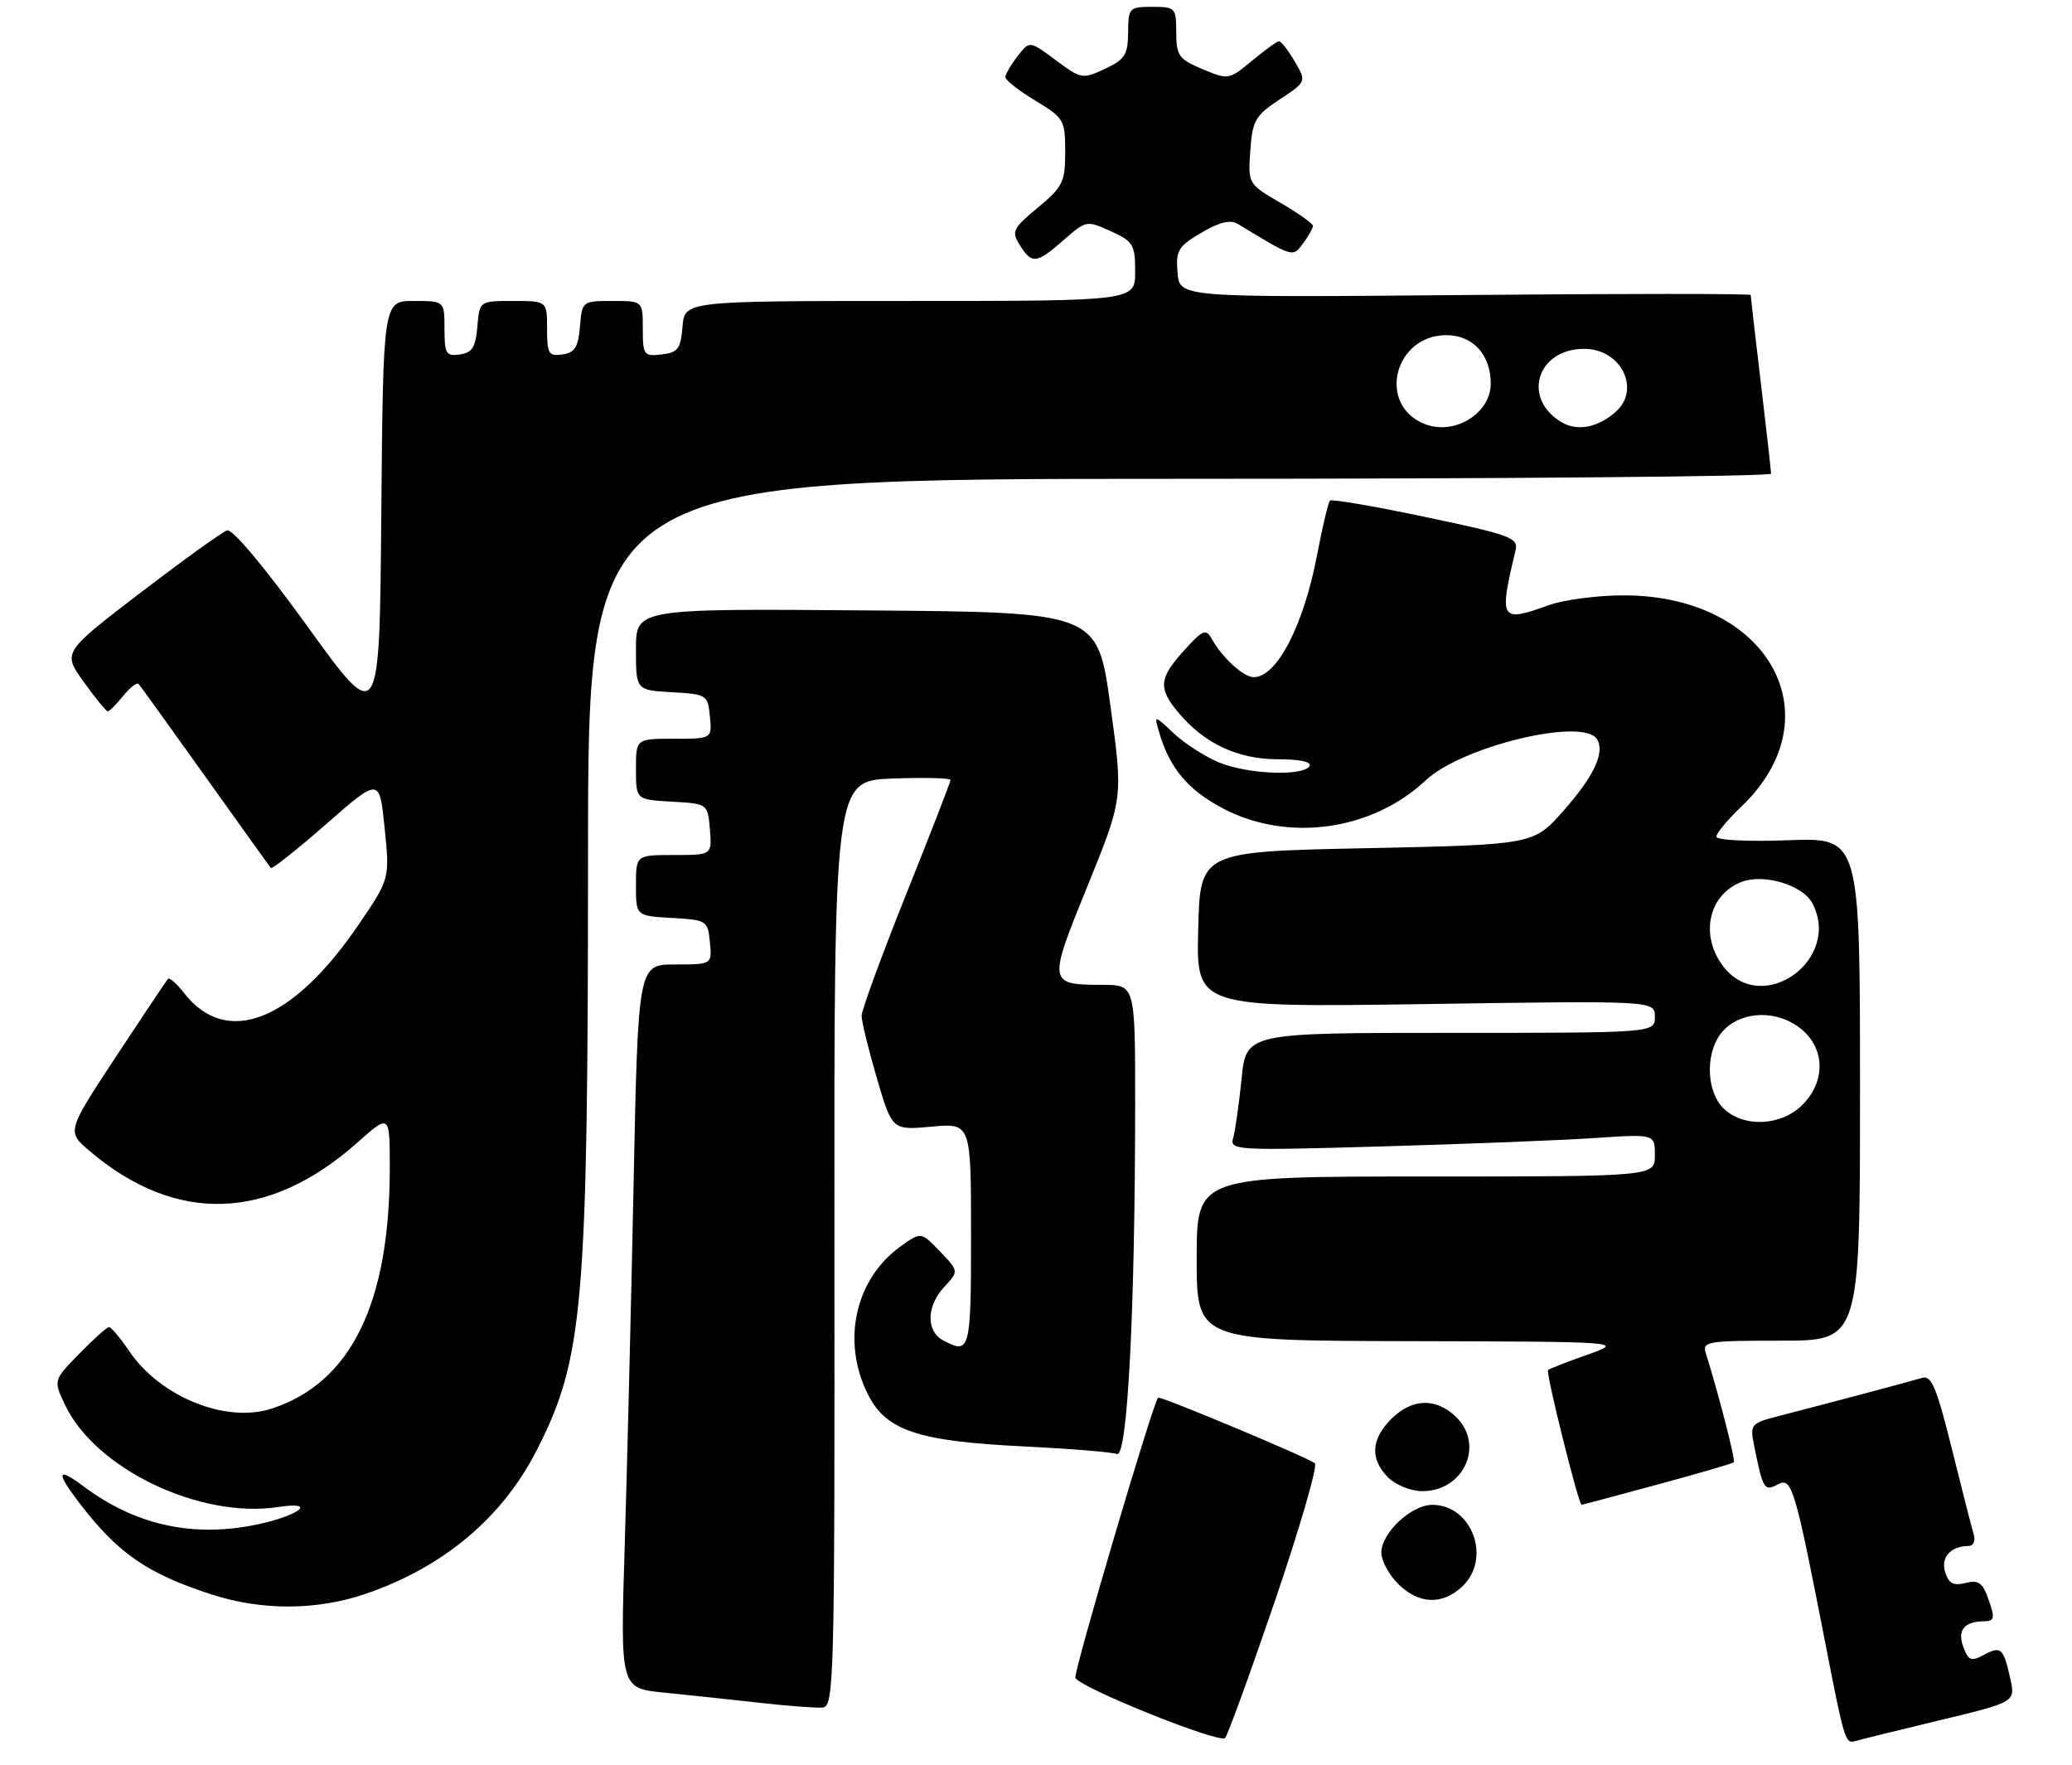 <?xml version="1.0" encoding="UTF-8" standalone="no"?>
<!DOCTYPE svg PUBLIC "-//W3C//DTD SVG 1.1//EN" "http://www.w3.org/Graphics/SVG/1.1/DTD/svg11.dtd" >
<svg xmlns="http://www.w3.org/2000/svg" xmlns:xlink="http://www.w3.org/1999/xlink" version="1.1" viewBox="0 0 303 258">
 <g >
 <path fill="currentColor"
d=" M 186.43 234.08 C 190.07 223.40 192.71 214.33 192.28 213.93 C 191.48 213.17 169.62 204.03 169.35 204.33 C 168.57 205.19 156.98 244.44 157.26 245.28 C 157.72 246.65 178.25 254.92 179.15 254.09 C 179.50 253.77 182.78 244.76 186.43 234.08 Z  M 283.63 251.50 C 294.75 248.83 294.75 248.83 293.96 245.34 C 292.96 240.89 292.62 240.60 290.07 241.96 C 288.27 242.93 287.85 242.76 287.11 240.79 C 286.19 238.32 287.23 237.04 290.20 237.02 C 291.66 237.00 291.75 236.57 290.82 233.92 C 289.94 231.38 289.35 230.95 287.44 231.42 C 285.68 231.87 284.98 231.50 284.46 229.88 C 283.77 227.71 285.22 226.05 287.82 226.02 C 288.60 226.01 288.92 225.29 288.61 224.25 C 288.32 223.29 286.88 217.65 285.41 211.72 C 283.23 202.94 282.44 201.04 281.12 201.43 C 279.44 201.94 267.67 205.07 260.18 207.00 C 256.01 208.08 255.89 208.22 256.51 211.31 C 257.80 217.75 258.00 218.07 259.99 217.01 C 262.04 215.91 262.47 217.35 266.98 240.50 C 269.71 254.48 269.86 254.97 271.30 254.54 C 271.96 254.34 277.51 252.97 283.63 251.50 Z  M 122.02 181.82 C 121.97 114.15 121.97 114.15 130.49 113.82 C 135.17 113.65 139.00 113.74 139.00 114.03 C 139.00 114.32 136.07 121.86 132.50 130.77 C 128.93 139.69 126.00 147.67 126.00 148.51 C 126.00 149.35 127.01 153.46 128.23 157.64 C 130.47 165.24 130.47 165.24 136.23 164.71 C 142.00 164.19 142.00 164.19 142.00 180.59 C 142.00 197.50 141.85 198.06 137.93 195.96 C 135.39 194.60 135.47 190.94 138.11 188.11 C 140.22 185.84 140.22 185.84 137.46 182.96 C 134.70 180.08 134.70 180.08 131.75 182.18 C 125.02 186.97 123.00 196.17 126.97 203.95 C 129.64 209.17 134.28 210.71 149.74 211.46 C 156.47 211.79 162.59 212.29 163.33 212.57 C 164.88 213.17 165.99 191.70 166.00 161.25 C 166.00 144.00 166.00 144.00 161.25 143.98 C 153.24 143.96 153.22 143.80 159.05 129.49 C 164.25 116.69 164.25 116.69 162.37 103.09 C 160.49 89.50 160.49 89.50 126.75 89.24 C 93.00 88.97 93.00 88.97 93.00 94.93 C 93.00 100.90 93.00 100.90 98.25 101.20 C 103.37 101.49 103.51 101.58 103.81 104.75 C 104.13 108.00 104.13 108.00 98.56 108.00 C 93.00 108.00 93.00 108.00 93.00 112.45 C 93.00 116.90 93.00 116.90 98.25 117.20 C 103.50 117.50 103.50 117.50 103.81 121.25 C 104.12 125.00 104.12 125.00 98.56 125.00 C 93.00 125.00 93.00 125.00 93.00 129.45 C 93.00 133.90 93.00 133.90 98.25 134.20 C 103.37 134.49 103.51 134.58 103.81 137.75 C 104.13 141.00 104.13 141.00 98.72 141.00 C 93.31 141.00 93.31 141.00 92.65 173.25 C 92.29 190.99 91.70 214.79 91.35 226.15 C 90.71 246.81 90.71 246.81 97.10 247.45 C 100.62 247.80 106.88 248.47 111.00 248.93 C 115.12 249.40 119.30 249.71 120.28 249.64 C 121.98 249.51 122.07 246.07 122.02 181.82 Z  M 53.51 233.00 C 64.95 229.06 73.52 221.83 78.57 211.86 C 85.33 198.53 85.98 190.83 85.99 124.75 C 86.00 70.00 86.00 70.00 172.50 70.00 C 220.08 70.00 259.00 69.66 258.99 69.25 C 258.99 68.84 258.32 62.88 257.50 56.00 C 256.68 49.12 256.01 43.33 256.01 43.13 C 256.00 42.92 237.21 42.92 214.25 43.13 C 172.50 43.50 172.50 43.50 172.20 39.88 C 171.92 36.62 172.27 36.04 175.67 34.03 C 178.29 32.48 179.92 32.08 180.98 32.72 C 189.19 37.70 189.04 37.65 190.57 35.56 C 191.36 34.49 192.00 33.35 192.00 33.02 C 192.00 32.69 189.86 31.17 187.25 29.65 C 182.50 26.88 182.50 26.87 182.84 22.01 C 183.15 17.61 183.56 16.90 187.13 14.54 C 191.07 11.93 191.07 11.93 189.32 8.96 C 188.36 7.33 187.33 6.01 187.03 6.03 C 186.74 6.04 184.96 7.33 183.09 8.88 C 179.72 11.68 179.63 11.69 175.85 10.11 C 172.38 8.65 172.02 8.15 172.01 4.75 C 172.00 1.13 171.88 1.00 168.50 1.00 C 165.13 1.00 165.00 1.14 164.97 4.75 C 164.94 8.01 164.50 8.70 161.57 10.07 C 158.31 11.60 158.10 11.56 154.38 8.79 C 150.56 5.94 150.56 5.94 148.80 8.22 C 147.83 9.47 147.03 10.85 147.02 11.27 C 147.01 11.70 148.97 13.24 151.38 14.70 C 155.60 17.24 155.77 17.54 155.77 22.19 C 155.77 26.61 155.43 27.31 151.77 30.35 C 148.09 33.40 147.88 33.84 149.13 35.83 C 150.89 38.65 151.58 38.57 155.55 35.09 C 158.82 32.22 158.91 32.20 162.43 33.80 C 165.72 35.29 166.00 35.76 166.00 39.71 C 166.00 44.00 166.00 44.00 133.06 44.00 C 100.12 44.00 100.12 44.00 99.81 47.75 C 99.54 51.01 99.14 51.54 96.75 51.82 C 94.15 52.12 94.00 51.91 94.00 48.07 C 94.00 44.00 94.00 44.00 89.56 44.00 C 85.15 44.00 85.12 44.03 84.81 47.75 C 84.56 50.76 84.06 51.56 82.25 51.82 C 80.23 52.11 80.00 51.72 80.00 48.07 C 80.00 44.00 80.00 44.00 75.06 44.00 C 70.12 44.00 70.12 44.00 69.81 47.75 C 69.56 50.76 69.06 51.56 67.25 51.82 C 65.23 52.11 65.00 51.72 65.00 48.07 C 65.00 44.00 65.00 44.00 60.51 44.00 C 56.03 44.00 56.03 44.00 55.76 75.08 C 55.50 106.17 55.50 106.17 45.00 91.63 C 38.73 82.95 33.98 77.27 33.20 77.54 C 32.49 77.78 26.78 81.89 20.52 86.67 C 9.15 95.38 9.15 95.38 12.24 99.69 C 13.95 102.06 15.53 104.00 15.76 104.00 C 15.99 104.00 17.00 102.99 18.00 101.75 C 19.01 100.51 20.03 99.72 20.28 100.00 C 20.53 100.28 24.90 106.35 30.00 113.50 C 35.10 120.65 39.42 126.67 39.61 126.89 C 39.79 127.10 43.44 124.21 47.72 120.46 C 55.50 113.65 55.50 113.65 56.25 121.08 C 57.00 128.50 57.00 128.50 52.37 135.28 C 42.78 149.34 33.17 153.11 26.98 145.25 C 25.88 143.84 24.80 142.88 24.58 143.10 C 24.36 143.32 20.94 148.43 16.97 154.46 C 9.75 165.43 9.75 165.43 13.13 168.29 C 25.74 178.99 39.29 178.56 52.25 167.05 C 57.00 162.83 57.00 162.83 57.00 170.73 C 57.00 190.57 51.33 202.13 39.75 205.93 C 33.08 208.11 23.48 204.26 18.92 197.56 C 17.59 195.61 16.25 194.01 15.95 194.01 C 15.65 194.00 13.70 195.75 11.61 197.89 C 7.80 201.78 7.80 201.78 9.51 205.39 C 13.95 214.74 29.21 222.06 40.67 220.32 C 46.89 219.38 43.34 221.82 36.70 223.05 C 27.71 224.71 19.61 222.81 12.25 217.32 C 8.33 214.40 8.12 215.15 11.57 219.68 C 17.21 227.08 21.53 230.06 31.00 233.12 C 38.35 235.49 46.39 235.44 53.51 233.00 Z  M 242.37 217.04 C 248.35 215.42 253.38 213.95 253.55 213.78 C 253.82 213.51 251.25 203.52 249.47 197.90 C 248.90 196.11 249.53 196.00 260.43 196.00 C 272.00 196.00 272.00 196.00 272.00 159.22 C 272.00 122.45 272.00 122.45 261.50 122.84 C 255.52 123.06 251.00 122.83 251.00 122.31 C 251.00 121.81 252.63 119.84 254.62 117.95 C 268.46 104.76 258.66 87.06 237.50 87.04 C 233.65 87.03 228.70 87.68 226.50 88.47 C 219.38 91.04 219.18 90.70 221.62 80.48 C 222.06 78.62 220.98 78.22 208.52 75.60 C 201.05 74.02 194.73 72.94 194.49 73.18 C 194.24 73.43 193.38 77.06 192.58 81.25 C 190.62 91.47 186.71 99.00 183.35 99.00 C 181.86 99.00 178.77 96.20 177.24 93.46 C 176.34 91.86 175.94 92.03 173.15 95.10 C 169.48 99.14 169.34 100.62 172.29 104.14 C 176.09 108.69 180.98 110.99 186.81 111.00 C 190.09 111.00 191.88 111.38 191.50 112.00 C 190.55 113.53 182.39 113.19 178.22 111.45 C 176.17 110.59 173.21 108.68 171.63 107.20 C 168.76 104.50 168.76 104.50 169.49 107.00 C 171.02 112.29 173.72 115.51 178.90 118.22 C 188.37 123.16 200.64 121.45 208.50 114.07 C 213.80 109.10 231.54 104.83 233.54 108.06 C 234.73 109.99 233.12 113.45 228.66 118.50 C 224.26 123.49 224.26 123.49 199.88 124.00 C 175.50 124.50 175.50 124.50 175.22 135.89 C 174.93 147.28 174.93 147.28 208.47 146.79 C 242.00 146.29 242.00 146.29 242.00 148.65 C 242.00 151.00 242.00 151.00 212.12 151.00 C 182.23 151.00 182.23 151.00 181.56 157.75 C 181.18 161.46 180.63 165.34 180.33 166.37 C 179.81 168.17 180.62 168.22 202.14 167.60 C 214.44 167.25 228.44 166.70 233.25 166.37 C 242.00 165.79 242.00 165.79 242.00 168.89 C 242.00 172.00 242.00 172.00 208.50 172.00 C 175.00 172.00 175.00 172.00 175.00 184.00 C 175.00 196.00 175.00 196.00 206.25 196.07 C 237.50 196.15 237.50 196.15 232.09 198.07 C 229.11 199.12 226.54 200.12 226.38 200.29 C 226.02 200.65 230.84 220.01 231.29 219.99 C 231.40 219.99 236.39 218.66 242.37 217.04 Z  M 204.45 231.55 C 203.10 230.20 202.00 228.15 202.00 227.00 C 202.00 224.11 206.38 220.00 209.45 220.00 C 215.30 220.00 218.17 227.90 213.81 231.96 C 210.89 234.69 207.44 234.53 204.45 231.55 Z  M 203.00 216.00 C 200.32 213.32 200.48 210.43 203.45 207.45 C 206.44 204.47 209.89 204.31 212.81 207.04 C 217.17 211.10 214.14 218.00 208.00 218.00 C 206.33 218.00 204.11 217.11 203.00 216.00 Z  M 208.32 61.98 C 201.35 59.21 203.87 49.00 211.51 49.00 C 215.38 49.00 218.00 51.85 218.00 56.07 C 218.00 60.46 212.67 63.72 208.32 61.98 Z  M 228.50 61.80 C 222.49 58.41 224.67 51.00 231.67 51.00 C 237.07 51.00 240.01 56.93 236.25 60.23 C 233.68 62.48 230.77 63.07 228.50 61.80 Z  M 252.00 162.00 C 249.61 159.61 249.36 154.35 251.50 151.30 C 253.57 148.35 258.15 147.51 261.81 149.40 C 266.73 151.94 267.53 157.56 263.55 161.55 C 260.44 164.66 254.87 164.87 252.00 162.00 Z  M 252.07 141.37 C 248.52 136.85 249.80 130.79 254.70 128.92 C 257.94 127.69 263.60 129.39 265.01 132.01 C 269.40 140.23 257.78 148.63 252.07 141.37 Z "/>
</g>
</svg>